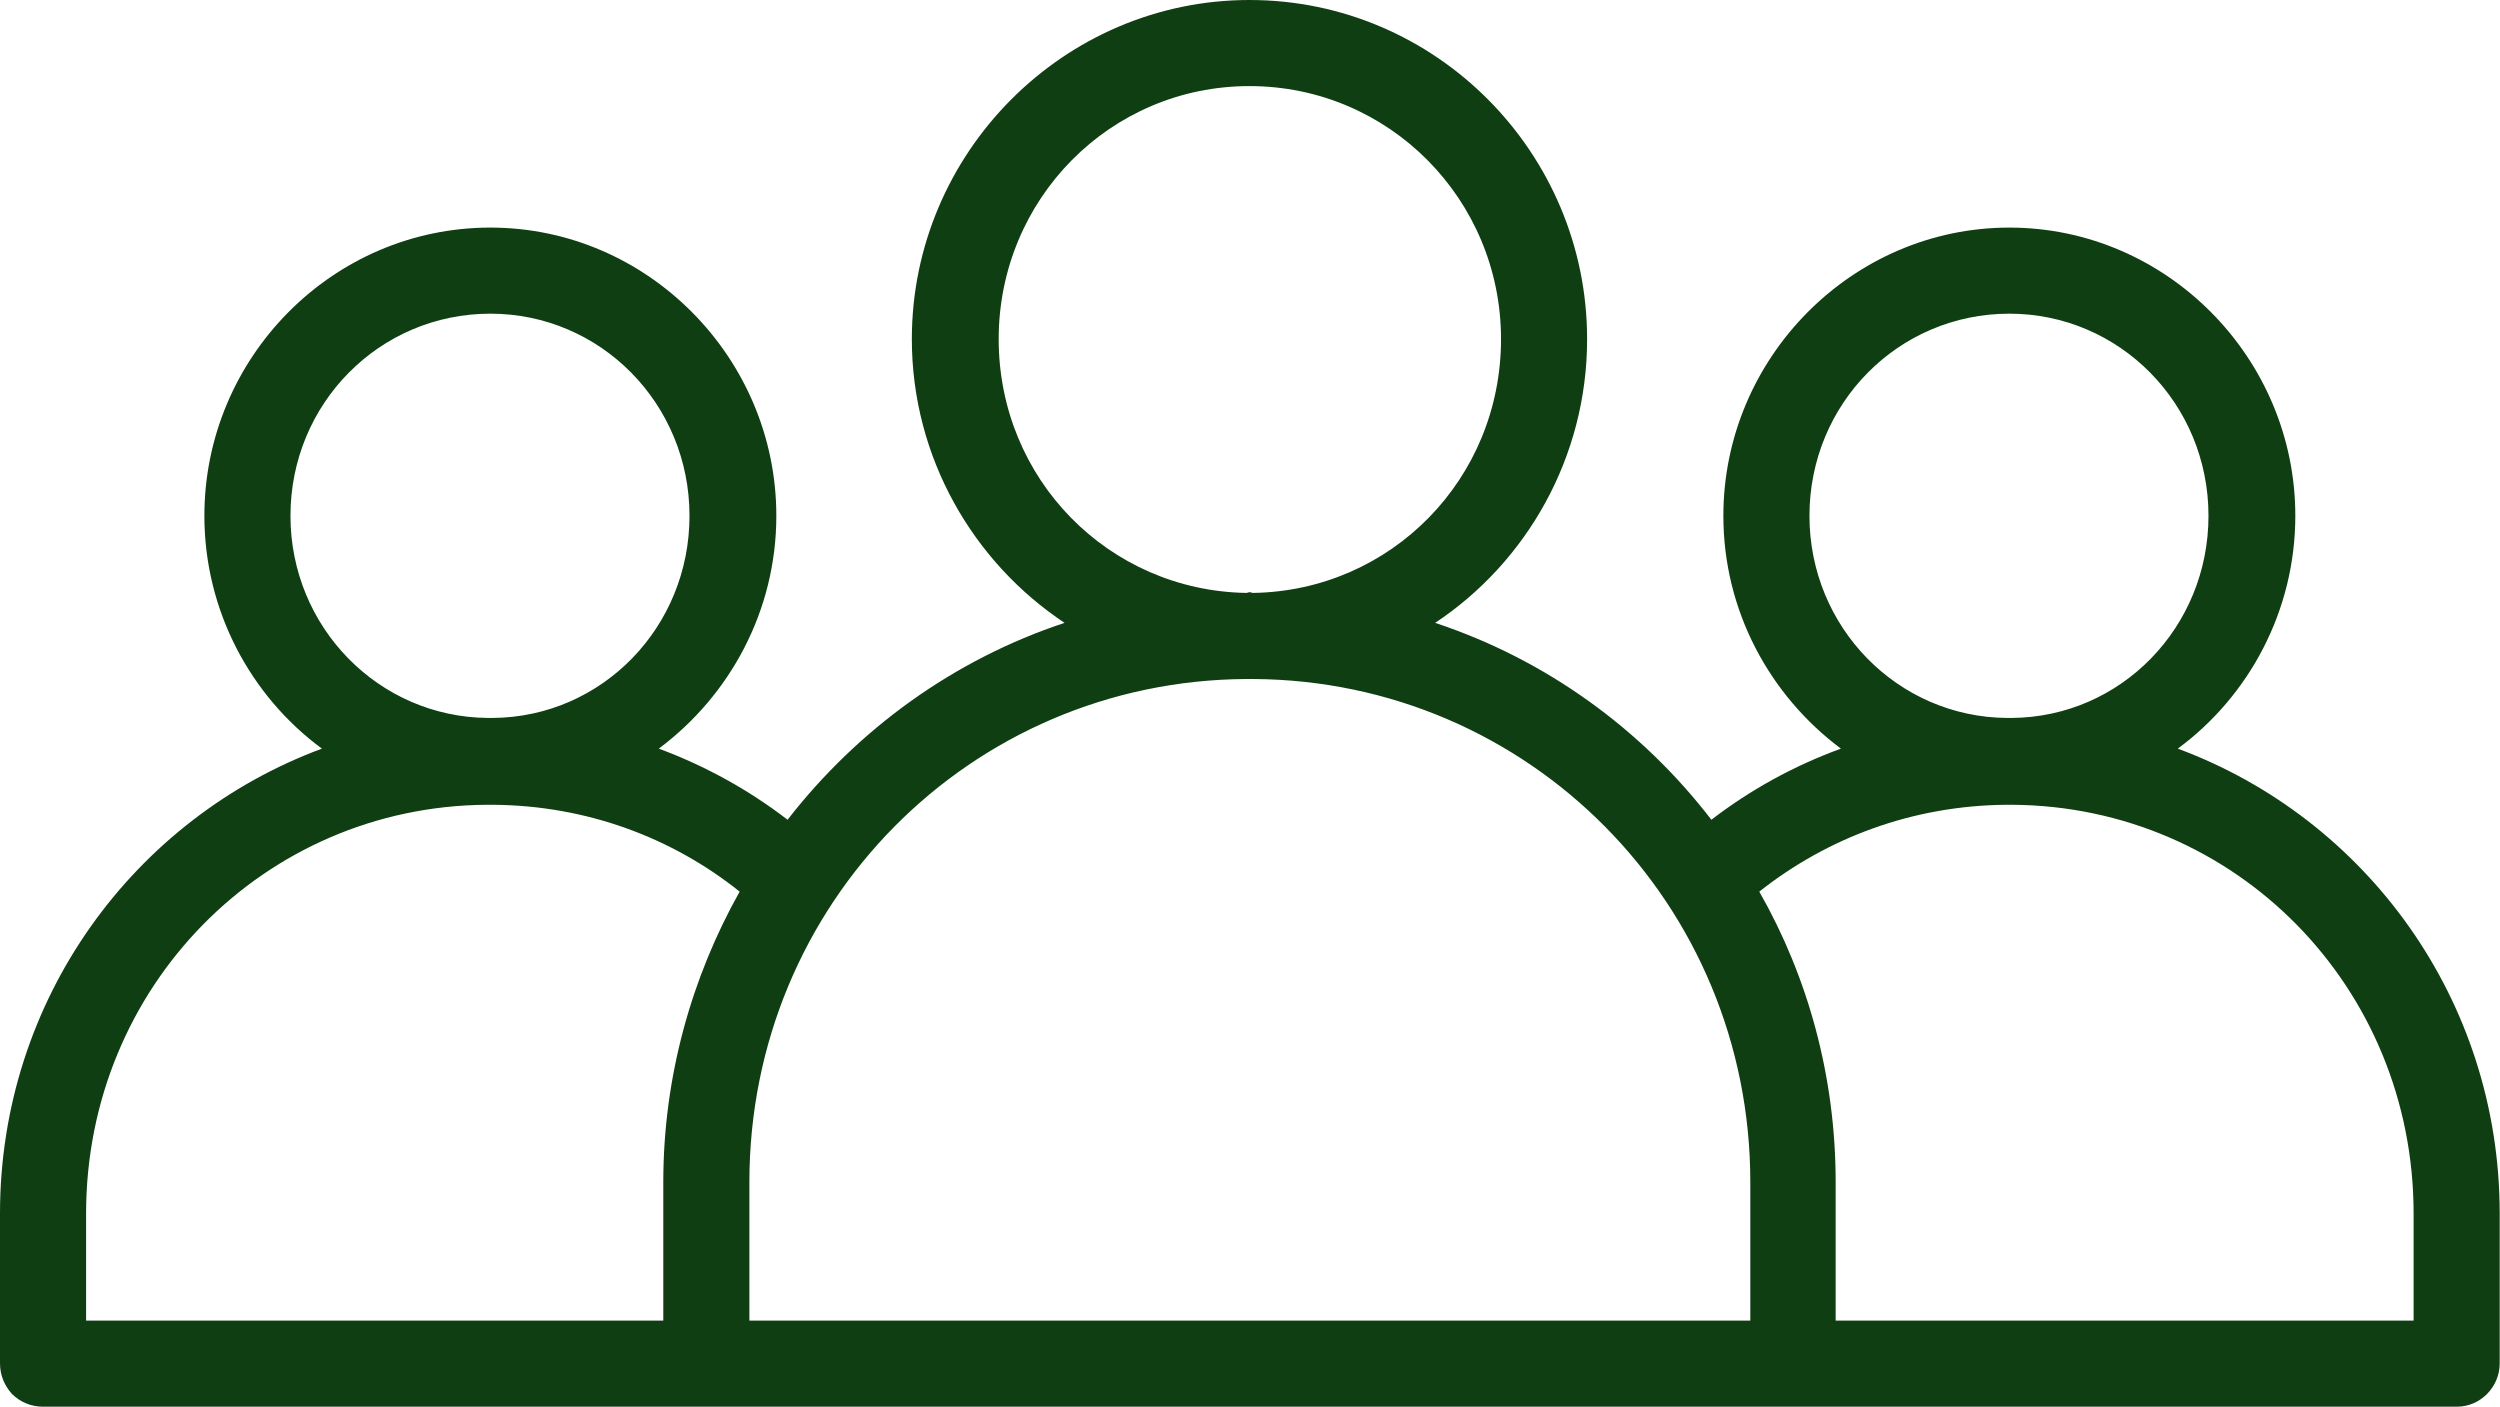 <svg width="33.394" height="18.798" viewBox="0 0 33.394 18.798" fill="none" xmlns="http://www.w3.org/2000/svg" xmlns:xlink="http://www.w3.org/1999/xlink">
	<desc>
			Created with Pixso.
	</desc>
	<defs/>
	<path id="Vector" d="M16.69 0C14.21 0 12.18 2.04 12.18 4.53C12.18 6.11 13 7.51 14.22 8.32C12.74 8.81 11.46 9.74 10.52 10.95C10 10.55 9.42 10.23 8.8 10C9.75 9.29 10.37 8.16 10.37 6.89C10.37 4.78 8.65 3.04 6.55 3.04C4.44 3.04 2.73 4.78 2.73 6.89C2.73 8.16 3.35 9.3 4.3 10C1.79 10.93 0 13.35 0 16.21L0 18.21C0 18.37 0.06 18.51 0.16 18.62C0.27 18.73 0.42 18.79 0.57 18.79L9.37 18.79C9.4 18.79 9.42 18.79 9.44 18.79L23.95 18.79C23.97 18.79 23.99 18.79 24.01 18.79L32.82 18.79C33.13 18.79 33.39 18.53 33.39 18.21L33.39 16.21C33.39 13.35 31.6 10.93 29.09 10C30.04 9.3 30.66 8.16 30.66 6.89C30.66 4.78 28.94 3.04 26.84 3.04C24.74 3.04 23.02 4.78 23.02 6.89C23.02 8.16 23.64 9.29 24.59 10C23.96 10.23 23.38 10.55 22.86 10.95C21.93 9.74 20.65 8.81 19.17 8.32C20.39 7.51 21.2 6.11 21.2 4.53C21.2 2.04 19.18 0 16.69 0L16.69 0ZM16.69 1.15C18.55 1.15 20.05 2.66 20.05 4.53C20.05 6.4 18.58 7.89 16.74 7.92C16.72 7.92 16.71 7.91 16.69 7.91C16.68 7.91 16.66 7.92 16.65 7.92C14.81 7.89 13.34 6.4 13.34 4.53C13.34 2.66 14.83 1.15 16.69 1.15L16.69 1.15ZM6.55 4.19C8.02 4.19 9.21 5.39 9.21 6.89C9.21 8.38 8.04 9.58 6.58 9.59C6.57 9.59 6.56 9.59 6.55 9.59C6.54 9.59 6.53 9.59 6.52 9.59C5.06 9.58 3.88 8.38 3.88 6.89C3.88 5.39 5.07 4.19 6.55 4.19L6.55 4.19ZM26.84 4.19C28.31 4.19 29.5 5.39 29.5 6.89C29.5 8.38 28.33 9.58 26.87 9.59C26.86 9.59 26.85 9.59 26.84 9.59C26.83 9.59 26.82 9.59 26.81 9.59C25.35 9.58 24.17 8.38 24.17 6.89C24.17 5.39 25.36 4.19 26.84 4.19L26.84 4.19ZM16.65 9.07C16.66 9.07 16.68 9.07 16.69 9.07C16.71 9.07 16.72 9.07 16.74 9.07C20.42 9.09 23.38 12.07 23.38 15.79L23.38 17.64L10.01 17.64L10.01 15.79C10.01 12.07 12.96 9.09 16.65 9.07L16.65 9.07ZM6.5 10.75C6.52 10.75 6.53 10.75 6.55 10.75C6.56 10.75 6.58 10.75 6.59 10.75C7.84 10.76 8.98 11.19 9.88 11.91C9.24 13.05 8.86 14.38 8.86 15.79L8.86 17.64L1.15 17.64L1.15 16.21C1.15 13.18 3.53 10.77 6.5 10.75L6.5 10.75ZM26.8 10.75C26.81 10.75 26.82 10.75 26.84 10.75C26.85 10.75 26.87 10.75 26.88 10.75C29.86 10.77 32.24 13.18 32.24 16.21L32.24 17.64L24.52 17.64L24.52 15.79C24.52 14.38 24.15 13.05 23.5 11.91C24.41 11.19 25.55 10.76 26.8 10.75L26.8 10.75Z" fill="#103E13" fill-opacity="1" fill-rule="nonzero"/>
</svg>
